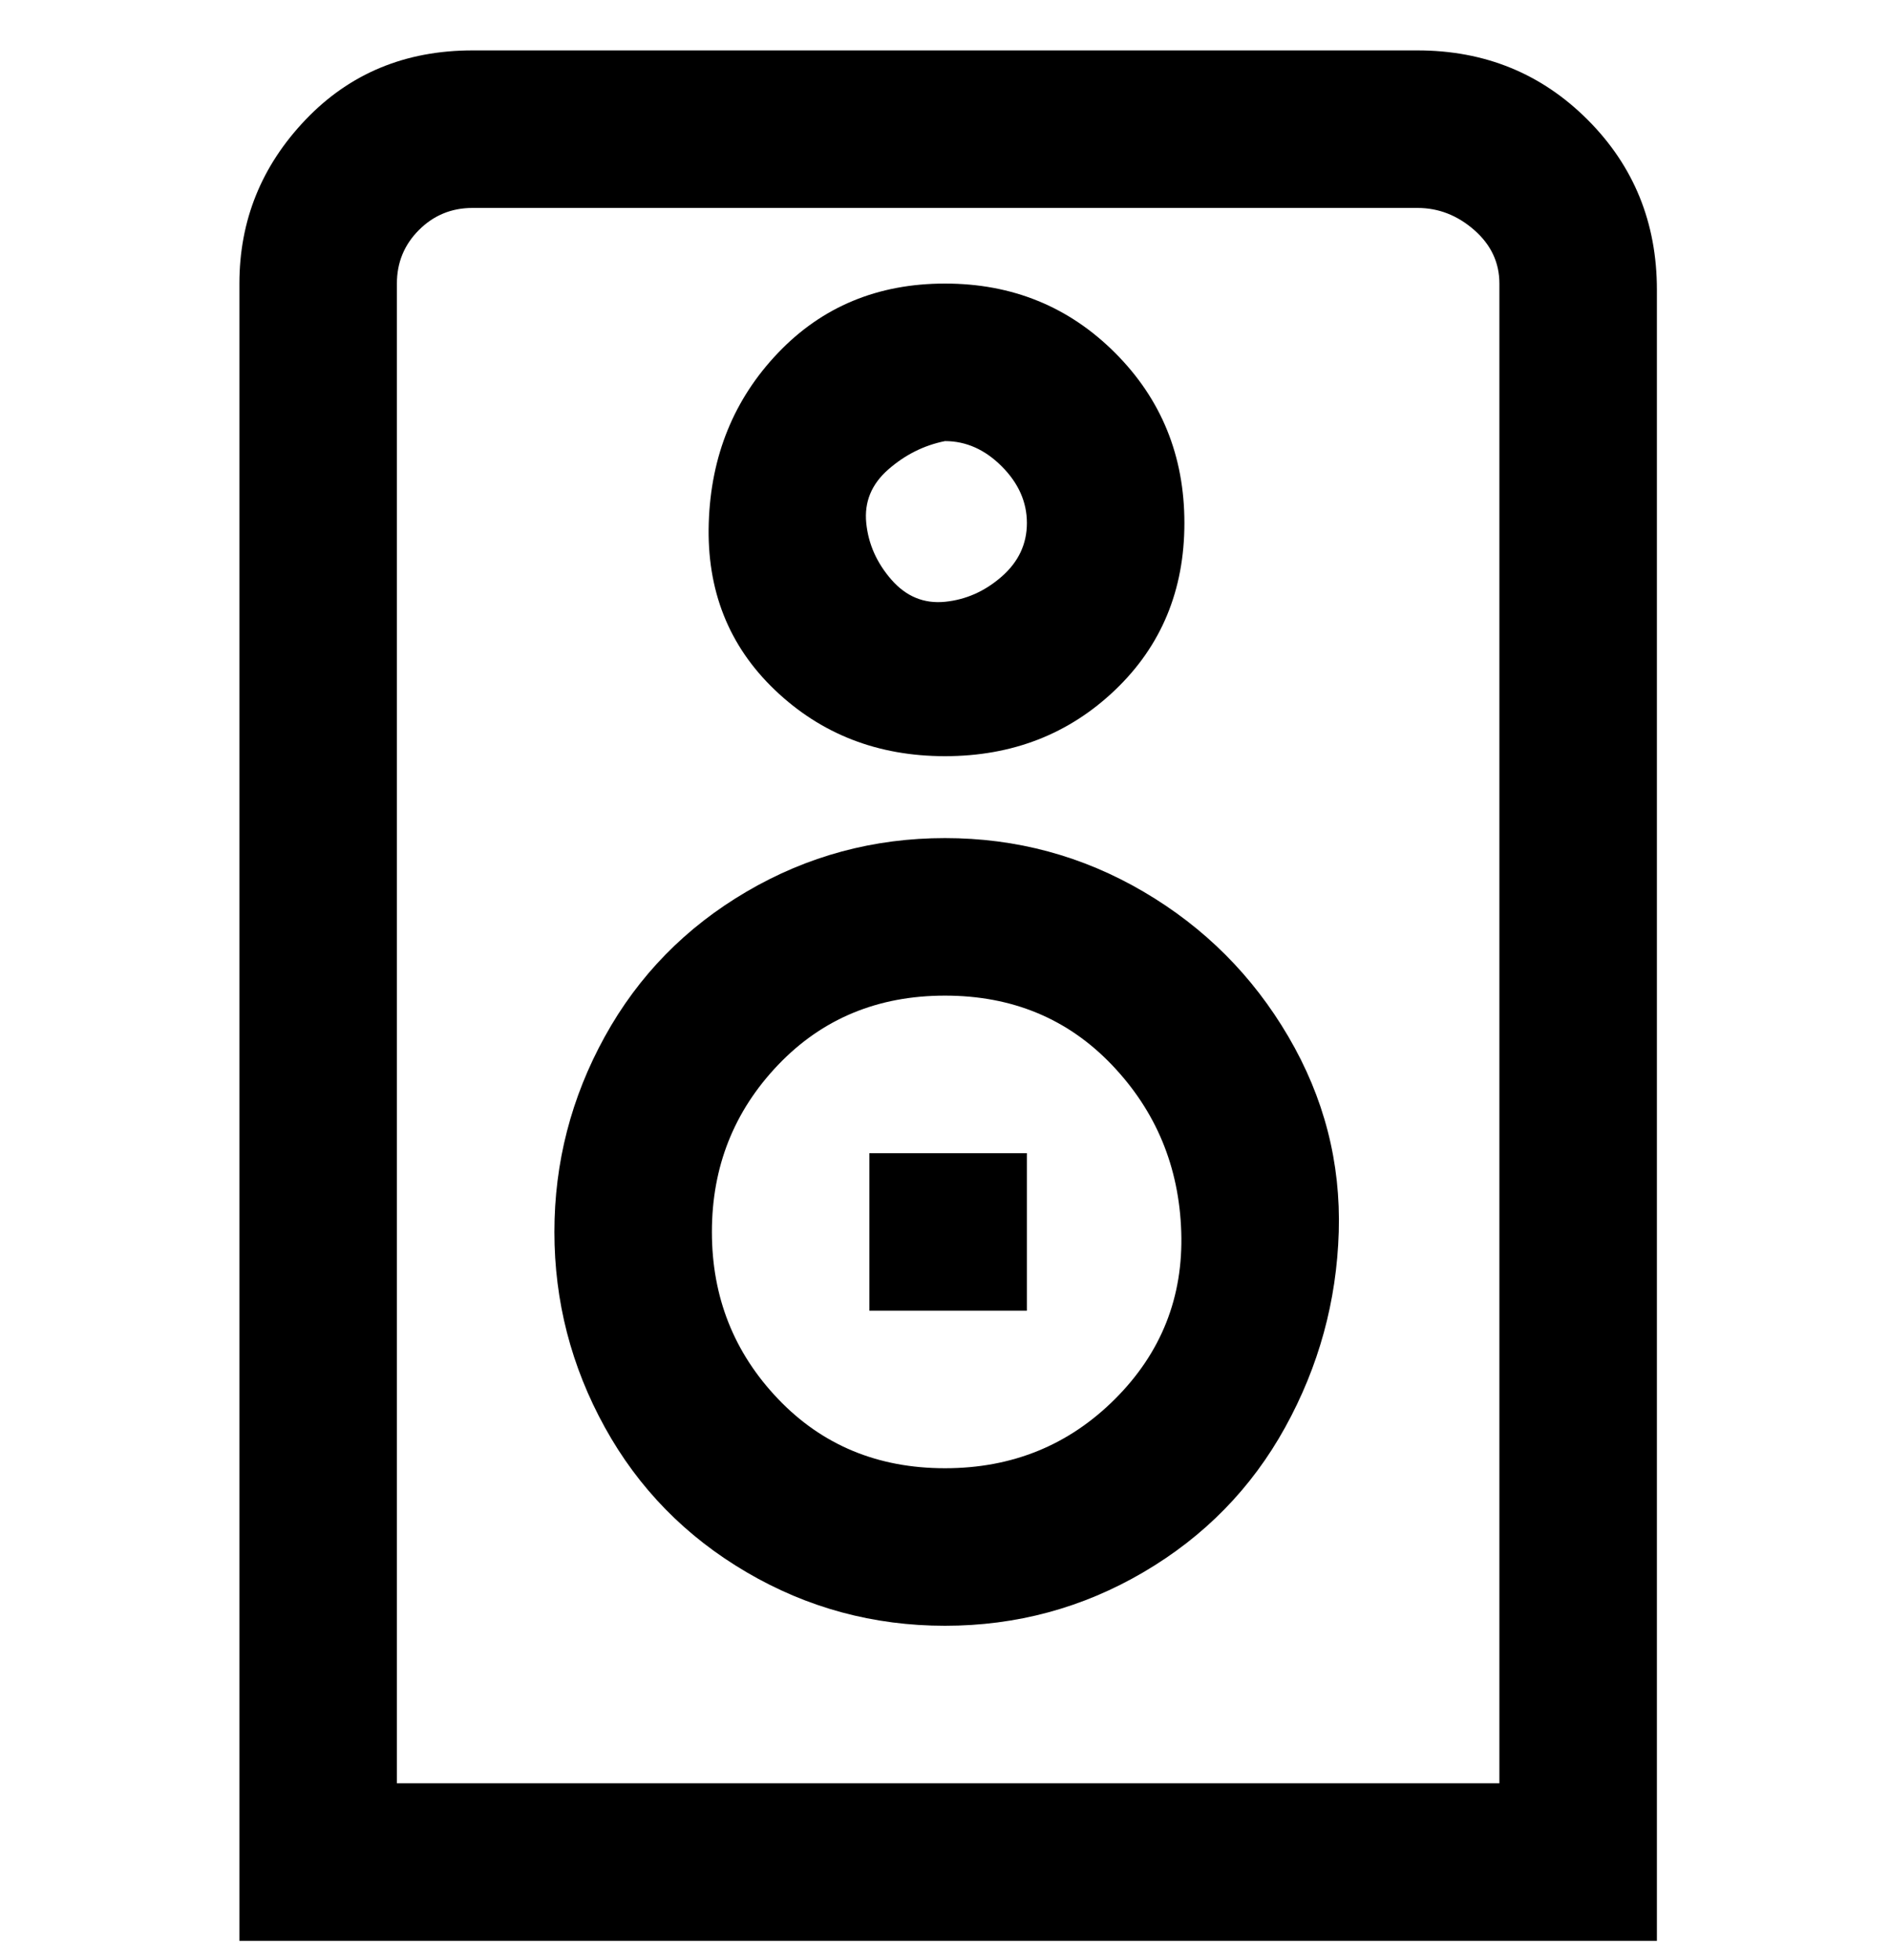 <svg viewBox="0 0 300 311" xmlns="http://www.w3.org/2000/svg"><path d="M263 308H38V45q0-15 10.5-26T75 8h150q16 0 27 11t11 27v262zM63 283h175V45q0-5-4-8.5t-9-3.5H75q-5 0-8.5 3.5T63 45v238zm87-163q-16 0-27-10.5T112.5 83q.5-16 11-27T150 45q16 0 27 11t11 27q0 16-11 26.5T150 120zm0-50q-5 1-9 4.5t-3.5 8.5q.5 5 4 9t8.5 3.5q5-.5 9-4t4-8.5q0-5-4-9t-9-4zm0 188q-17 0-31.5-8.5t-22.5-23q-8-14.5-8-31t8-31q8-14.5 22.5-23T150 133q17 0 31.5 8.5t23 23q8.5 14.5 8 31t-8.5 31q-8 14.5-22.5 23T150 258zm0-100q-16 0-26.5 11T113 195.5q0 15.5 10.5 26.5t26.5 11q16 0 27-11t10.5-26.5q-.5-15.5-11-26.5T150 158zm-12 25h25v25h-25v-25z"/></svg>